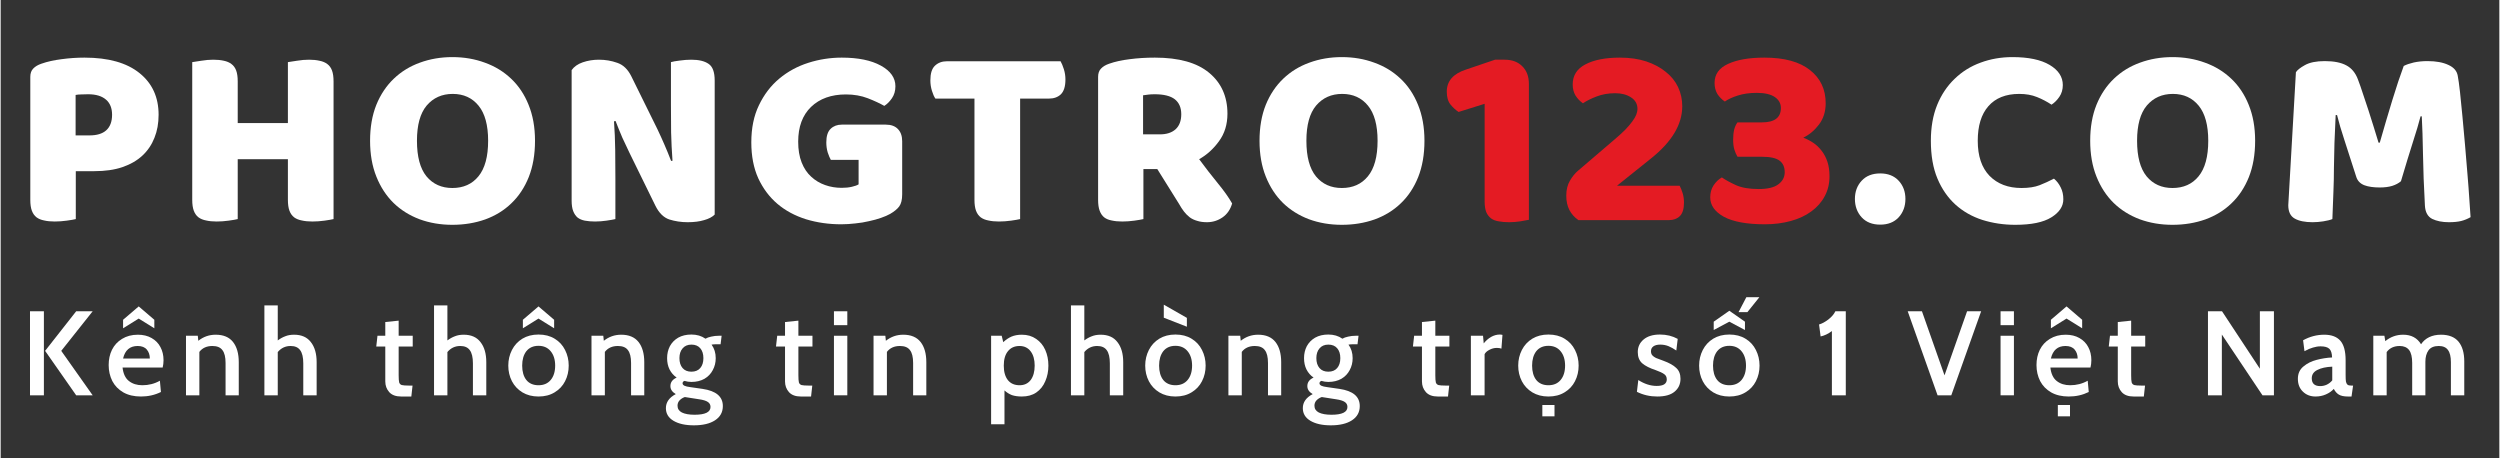 <svg xmlns="http://www.w3.org/2000/svg" xmlns:xlink="http://www.w3.org/1999/xlink" width="300" zoomAndPan="magnify" viewBox="0 0 224.88 41.25" height="55" preserveAspectRatio="xMidYMid meet" version="1.0"><rect x="0" y="0" width="224.88" height="41.25" fill="#333333" stroke="none"/><defs><g/><clipPath id="bde1f83749"><path d="M 205 5 L 222.812 5 L 222.812 20 L 205 20 Z M 205 5 " clip-rule="nonzero"/></clipPath></defs><g fill="#ffffff" fill-opacity="1"><g transform="translate(1.136, 19.811)"><g><path d="M 6.859 -7.625 C 7.516 -7.625 8.016 -7.773 8.359 -8.078 C 8.711 -8.391 8.891 -8.859 8.891 -9.484 C 8.891 -10.078 8.707 -10.531 8.344 -10.844 C 7.977 -11.164 7.441 -11.328 6.734 -11.328 C 6.484 -11.328 6.273 -11.32 6.109 -11.312 C 5.941 -11.312 5.773 -11.297 5.609 -11.266 L 5.609 -7.625 Z M 5.625 -0.094 C 5.457 -0.051 5.188 -0.004 4.812 0.047 C 4.445 0.098 4.086 0.125 3.734 0.125 C 3.367 0.125 3.051 0.094 2.781 0.031 C 2.508 -0.02 2.281 -0.113 2.094 -0.25 C 1.906 -0.395 1.766 -0.594 1.672 -0.844 C 1.578 -1.094 1.531 -1.422 1.531 -1.828 L 1.531 -12.891 C 1.531 -13.211 1.617 -13.461 1.797 -13.641 C 1.973 -13.828 2.219 -13.973 2.531 -14.078 C 3.062 -14.266 3.664 -14.398 4.344 -14.484 C 5.031 -14.578 5.719 -14.625 6.406 -14.625 C 8.562 -14.625 10.211 -14.16 11.359 -13.234 C 12.504 -12.316 13.078 -11.066 13.078 -9.484 C 13.078 -8.711 12.953 -8.02 12.703 -7.406 C 12.461 -6.789 12.102 -6.258 11.625 -5.812 C 11.145 -5.363 10.539 -5.016 9.812 -4.766 C 9.094 -4.523 8.254 -4.406 7.297 -4.406 L 5.625 -4.406 Z M 5.625 -0.094 "/></g></g></g><g fill="#ffffff" fill-opacity="1"><g transform="translate(15.71, 19.811)"><g><path d="M 14.25 -0.094 C 14.07 -0.051 13.801 -0.004 13.438 0.047 C 13.07 0.098 12.707 0.125 12.344 0.125 C 11.988 0.125 11.672 0.094 11.391 0.031 C 11.117 -0.02 10.891 -0.113 10.703 -0.25 C 10.516 -0.395 10.375 -0.594 10.281 -0.844 C 10.188 -1.094 10.141 -1.422 10.141 -1.828 L 10.141 -5.484 L 5.625 -5.484 L 5.625 -0.094 C 5.457 -0.051 5.188 -0.004 4.812 0.047 C 4.445 0.098 4.086 0.125 3.734 0.125 C 3.367 0.125 3.051 0.094 2.781 0.031 C 2.508 -0.02 2.281 -0.113 2.094 -0.25 C 1.906 -0.395 1.766 -0.594 1.672 -0.844 C 1.578 -1.094 1.531 -1.422 1.531 -1.828 L 1.531 -14.219 C 1.695 -14.25 1.969 -14.289 2.344 -14.344 C 2.719 -14.406 3.078 -14.438 3.422 -14.438 C 3.785 -14.438 4.102 -14.406 4.375 -14.344 C 4.645 -14.289 4.875 -14.191 5.062 -14.047 C 5.25 -13.91 5.391 -13.719 5.484 -13.469 C 5.578 -13.219 5.625 -12.891 5.625 -12.484 L 5.625 -8.734 L 10.141 -8.734 L 10.141 -14.219 C 10.305 -14.25 10.578 -14.289 10.953 -14.344 C 11.328 -14.406 11.691 -14.438 12.047 -14.438 C 12.398 -14.438 12.711 -14.406 12.984 -14.344 C 13.266 -14.289 13.5 -14.191 13.688 -14.047 C 13.875 -13.91 14.016 -13.719 14.109 -13.469 C 14.203 -13.219 14.25 -12.891 14.25 -12.484 Z M 14.25 -0.094 "/></g></g></g><g fill="#ffffff" fill-opacity="1"><g transform="translate(32.419, 19.811)"><g><path d="M 0.828 -7.141 C 0.828 -8.359 1.016 -9.438 1.391 -10.375 C 1.773 -11.312 2.301 -12.098 2.969 -12.734 C 3.633 -13.367 4.414 -13.848 5.312 -14.172 C 6.219 -14.504 7.191 -14.672 8.234 -14.672 C 9.285 -14.672 10.258 -14.504 11.156 -14.172 C 12.062 -13.848 12.848 -13.367 13.516 -12.734 C 14.191 -12.098 14.719 -11.312 15.094 -10.375 C 15.477 -9.438 15.672 -8.359 15.672 -7.141 C 15.672 -5.91 15.484 -4.82 15.109 -3.875 C 14.734 -2.938 14.211 -2.148 13.547 -1.516 C 12.891 -0.879 12.102 -0.395 11.188 -0.062 C 10.281 0.258 9.297 0.422 8.234 0.422 C 7.172 0.422 6.188 0.254 5.281 -0.078 C 4.375 -0.422 3.594 -0.91 2.938 -1.547 C 2.281 -2.191 1.766 -2.984 1.391 -3.922 C 1.016 -4.859 0.828 -5.93 0.828 -7.141 Z M 5.047 -7.141 C 5.047 -5.711 5.332 -4.645 5.906 -3.938 C 6.488 -3.238 7.266 -2.891 8.234 -2.891 C 9.223 -2.891 10.004 -3.238 10.578 -3.938 C 11.16 -4.645 11.453 -5.711 11.453 -7.141 C 11.453 -8.547 11.164 -9.598 10.594 -10.297 C 10.02 -11.004 9.242 -11.359 8.266 -11.359 C 7.297 -11.359 6.516 -11.008 5.922 -10.312 C 5.336 -9.613 5.047 -8.555 5.047 -7.141 Z M 5.047 -7.141 "/></g></g></g><g fill="#ffffff" fill-opacity="1"><g transform="translate(49.856, 19.811)"><g><path d="M 14.406 -0.5 C 14.188 -0.281 13.867 -0.113 13.453 0 C 13.047 0.125 12.551 0.188 11.969 0.188 C 11.383 0.188 10.832 0.102 10.312 -0.062 C 9.801 -0.238 9.383 -0.656 9.062 -1.312 L 6.734 -6.062 C 6.504 -6.539 6.289 -6.992 6.094 -7.422 C 5.906 -7.859 5.703 -8.359 5.484 -8.922 L 5.344 -8.891 C 5.406 -8.047 5.441 -7.188 5.453 -6.312 C 5.461 -5.438 5.469 -4.578 5.469 -3.734 L 5.469 -0.094 C 5.289 -0.051 5.023 -0.004 4.672 0.047 C 4.328 0.098 3.984 0.125 3.641 0.125 C 3.297 0.125 2.988 0.098 2.719 0.047 C 2.457 -0.004 2.238 -0.098 2.062 -0.234 C 1.895 -0.379 1.766 -0.57 1.672 -0.812 C 1.578 -1.051 1.531 -1.367 1.531 -1.766 L 1.531 -13.5 C 1.75 -13.812 2.082 -14.047 2.531 -14.203 C 2.988 -14.359 3.473 -14.438 3.984 -14.438 C 4.566 -14.438 5.117 -14.344 5.641 -14.156 C 6.172 -13.977 6.594 -13.57 6.906 -12.938 L 9.25 -8.188 C 9.477 -7.707 9.688 -7.25 9.875 -6.812 C 10.062 -6.383 10.266 -5.891 10.484 -5.328 L 10.609 -5.344 C 10.547 -6.195 10.504 -7.047 10.484 -7.891 C 10.473 -8.734 10.469 -9.578 10.469 -10.422 L 10.469 -14.219 C 10.633 -14.27 10.895 -14.316 11.25 -14.359 C 11.602 -14.41 11.953 -14.438 12.297 -14.438 C 12.984 -14.438 13.504 -14.312 13.859 -14.062 C 14.223 -13.82 14.406 -13.32 14.406 -12.562 Z M 14.406 -0.5 "/></g></g></g><g fill="#ffffff" fill-opacity="1"><g transform="translate(66.73, 19.811)"><g><path d="M 14.406 -2.328 C 14.406 -1.836 14.316 -1.473 14.141 -1.234 C 13.973 -1.004 13.703 -0.781 13.328 -0.562 C 13.109 -0.438 12.832 -0.316 12.5 -0.203 C 12.176 -0.086 11.816 0.008 11.422 0.094 C 11.035 0.188 10.625 0.254 10.188 0.297 C 9.758 0.348 9.336 0.375 8.922 0.375 C 7.797 0.375 6.738 0.223 5.75 -0.078 C 4.758 -0.391 3.898 -0.852 3.172 -1.469 C 2.453 -2.082 1.879 -2.848 1.453 -3.766 C 1.035 -4.691 0.828 -5.77 0.828 -7 C 0.828 -8.281 1.055 -9.395 1.516 -10.344 C 1.973 -11.301 2.582 -12.098 3.344 -12.734 C 4.102 -13.367 4.973 -13.844 5.953 -14.156 C 6.93 -14.469 7.938 -14.625 8.969 -14.625 C 10.445 -14.625 11.617 -14.383 12.484 -13.906 C 13.359 -13.426 13.797 -12.805 13.797 -12.047 C 13.797 -11.629 13.691 -11.27 13.484 -10.969 C 13.285 -10.676 13.055 -10.445 12.797 -10.281 C 12.398 -10.508 11.906 -10.738 11.312 -10.969 C 10.727 -11.195 10.07 -11.312 9.344 -11.312 C 8.031 -11.312 6.984 -10.938 6.203 -10.188 C 5.43 -9.438 5.047 -8.395 5.047 -7.062 C 5.047 -6.344 5.148 -5.719 5.359 -5.188 C 5.566 -4.664 5.852 -4.238 6.219 -3.906 C 6.582 -3.57 7 -3.32 7.469 -3.156 C 7.938 -2.988 8.438 -2.906 8.969 -2.906 C 9.312 -2.906 9.613 -2.938 9.875 -3 C 10.145 -3.062 10.348 -3.133 10.484 -3.219 L 10.484 -5.422 L 7.984 -5.422 C 7.891 -5.586 7.797 -5.812 7.703 -6.094 C 7.617 -6.383 7.578 -6.688 7.578 -7 C 7.578 -7.562 7.707 -7.969 7.969 -8.219 C 8.227 -8.469 8.562 -8.594 8.969 -8.594 L 12.938 -8.594 C 13.406 -8.594 13.766 -8.461 14.016 -8.203 C 14.273 -7.941 14.406 -7.578 14.406 -7.109 Z M 14.406 -2.328 "/></g></g></g><g fill="#ffffff" fill-opacity="1"><g transform="translate(83.251, 19.811)"><g><path d="M 0.875 -10.938 C 0.758 -11.102 0.656 -11.336 0.562 -11.641 C 0.469 -11.941 0.422 -12.254 0.422 -12.578 C 0.422 -13.191 0.555 -13.629 0.828 -13.891 C 1.109 -14.16 1.469 -14.297 1.906 -14.297 L 12.141 -14.297 C 12.242 -14.117 12.344 -13.879 12.438 -13.578 C 12.531 -13.285 12.578 -12.977 12.578 -12.656 C 12.578 -12.039 12.441 -11.598 12.172 -11.328 C 11.898 -11.066 11.539 -10.938 11.094 -10.938 L 8.5 -10.938 L 8.5 -0.094 C 8.32 -0.051 8.051 -0.004 7.688 0.047 C 7.32 0.098 6.957 0.125 6.594 0.125 C 6.238 0.125 5.922 0.094 5.641 0.031 C 5.367 -0.02 5.141 -0.113 4.953 -0.25 C 4.766 -0.395 4.625 -0.594 4.531 -0.844 C 4.438 -1.094 4.391 -1.422 4.391 -1.828 L 4.391 -10.938 Z M 0.875 -10.938 "/></g></g></g><g fill="#ffffff" fill-opacity="1"><g transform="translate(97.238, 19.811)"><g><path d="M 5.609 -4.594 L 5.609 -0.094 C 5.43 -0.051 5.16 -0.004 4.797 0.047 C 4.43 0.098 4.066 0.125 3.703 0.125 C 3.348 0.125 3.031 0.094 2.75 0.031 C 2.477 -0.02 2.254 -0.113 2.078 -0.25 C 1.898 -0.395 1.766 -0.594 1.672 -0.844 C 1.578 -1.094 1.531 -1.422 1.531 -1.828 L 1.531 -12.891 C 1.531 -13.211 1.617 -13.461 1.797 -13.641 C 1.973 -13.828 2.219 -13.973 2.531 -14.078 C 3.062 -14.266 3.676 -14.398 4.375 -14.484 C 5.082 -14.578 5.836 -14.625 6.641 -14.625 C 8.797 -14.625 10.422 -14.172 11.516 -13.266 C 12.617 -12.359 13.172 -11.129 13.172 -9.578 C 13.172 -8.609 12.914 -7.781 12.406 -7.094 C 11.906 -6.406 11.312 -5.867 10.625 -5.484 C 11.188 -4.723 11.742 -4.004 12.297 -3.328 C 12.848 -2.66 13.281 -2.051 13.594 -1.5 C 13.438 -0.957 13.148 -0.539 12.734 -0.25 C 12.316 0.039 11.848 0.188 11.328 0.188 C 10.984 0.188 10.688 0.145 10.438 0.062 C 10.188 -0.008 9.969 -0.113 9.781 -0.25 C 9.594 -0.395 9.422 -0.566 9.266 -0.766 C 9.109 -0.973 8.961 -1.195 8.828 -1.438 L 6.859 -4.594 Z M 7.094 -7.719 C 7.688 -7.719 8.156 -7.867 8.5 -8.172 C 8.844 -8.484 9.016 -8.938 9.016 -9.531 C 9.016 -10.125 8.82 -10.57 8.438 -10.875 C 8.051 -11.176 7.445 -11.328 6.625 -11.328 C 6.383 -11.328 6.191 -11.316 6.047 -11.297 C 5.91 -11.285 5.754 -11.266 5.578 -11.234 L 5.578 -7.719 Z M 7.094 -7.719 "/></g></g></g><g fill="#ffffff" fill-opacity="1"><g transform="translate(112.469, 19.811)"><g><path d="M 0.828 -7.141 C 0.828 -8.359 1.016 -9.438 1.391 -10.375 C 1.773 -11.312 2.301 -12.098 2.969 -12.734 C 3.633 -13.367 4.414 -13.848 5.312 -14.172 C 6.219 -14.504 7.191 -14.672 8.234 -14.672 C 9.285 -14.672 10.258 -14.504 11.156 -14.172 C 12.062 -13.848 12.848 -13.367 13.516 -12.734 C 14.191 -12.098 14.719 -11.312 15.094 -10.375 C 15.477 -9.438 15.672 -8.359 15.672 -7.141 C 15.672 -5.91 15.484 -4.82 15.109 -3.875 C 14.734 -2.938 14.211 -2.148 13.547 -1.516 C 12.891 -0.879 12.102 -0.395 11.188 -0.062 C 10.281 0.258 9.297 0.422 8.234 0.422 C 7.172 0.422 6.188 0.254 5.281 -0.078 C 4.375 -0.422 3.594 -0.91 2.938 -1.547 C 2.281 -2.191 1.766 -2.984 1.391 -3.922 C 1.016 -4.859 0.828 -5.93 0.828 -7.141 Z M 5.047 -7.141 C 5.047 -5.711 5.332 -4.645 5.906 -3.938 C 6.488 -3.238 7.266 -2.891 8.234 -2.891 C 9.223 -2.891 10.004 -3.238 10.578 -3.938 C 11.16 -4.645 11.453 -5.711 11.453 -7.141 C 11.453 -8.547 11.164 -9.598 10.594 -10.297 C 10.02 -11.004 9.242 -11.359 8.266 -11.359 C 7.297 -11.359 6.516 -11.008 5.922 -10.312 C 5.336 -9.613 5.047 -8.555 5.047 -7.141 Z M 5.047 -7.141 "/></g></g></g><g fill="#e41b23" fill-opacity="1"><g transform="translate(129.916, 19.811)"><g><path d="M 3.641 -10.469 L 1.297 -9.734 C 1.055 -9.891 0.816 -10.109 0.578 -10.391 C 0.348 -10.672 0.234 -11.062 0.234 -11.562 C 0.234 -12.508 0.805 -13.172 1.953 -13.547 L 4.578 -14.438 L 5.438 -14.438 C 6.113 -14.438 6.645 -14.238 7.031 -13.844 C 7.426 -13.457 7.625 -12.926 7.625 -12.25 L 7.625 -0.031 C 7.457 0.008 7.203 0.055 6.859 0.109 C 6.523 0.16 6.188 0.188 5.844 0.188 C 5.5 0.188 5.188 0.16 4.906 0.109 C 4.633 0.066 4.406 -0.02 4.219 -0.156 C 4.031 -0.301 3.883 -0.492 3.781 -0.734 C 3.688 -0.984 3.641 -1.301 3.641 -1.688 Z M 3.641 -10.469 "/></g></g></g><g fill="#e41b23" fill-opacity="1"><g transform="translate(140.077, 19.811)"><g><path d="M 5.656 -14.625 C 6.551 -14.625 7.344 -14.508 8.031 -14.281 C 8.719 -14.051 9.301 -13.738 9.781 -13.344 C 10.27 -12.957 10.641 -12.5 10.891 -11.969 C 11.141 -11.438 11.266 -10.863 11.266 -10.25 C 11.266 -8.613 10.332 -7.051 8.469 -5.562 L 5.391 -3.094 L 11.031 -3.094 C 11.125 -2.926 11.211 -2.707 11.297 -2.438 C 11.379 -2.176 11.422 -1.891 11.422 -1.578 C 11.422 -1.016 11.297 -0.609 11.047 -0.359 C 10.797 -0.117 10.469 0 10.062 0 L 1.922 0 C 1.578 -0.238 1.305 -0.539 1.109 -0.906 C 0.922 -1.27 0.828 -1.703 0.828 -2.203 C 0.828 -2.734 0.938 -3.18 1.156 -3.547 C 1.375 -3.922 1.613 -4.219 1.875 -4.438 L 5.109 -7.203 C 5.516 -7.547 5.852 -7.852 6.125 -8.125 C 6.395 -8.406 6.609 -8.656 6.766 -8.875 C 6.93 -9.094 7.051 -9.297 7.125 -9.484 C 7.195 -9.672 7.234 -9.848 7.234 -10.016 C 7.234 -10.453 7.039 -10.797 6.656 -11.047 C 6.27 -11.297 5.797 -11.422 5.234 -11.422 C 4.609 -11.422 4.047 -11.32 3.547 -11.125 C 3.055 -10.938 2.648 -10.734 2.328 -10.516 C 2.055 -10.703 1.832 -10.938 1.656 -11.219 C 1.488 -11.5 1.406 -11.828 1.406 -12.203 C 1.406 -13.016 1.785 -13.617 2.547 -14.016 C 3.316 -14.422 4.352 -14.625 5.656 -14.625 Z M 5.656 -14.625 "/></g></g></g><g fill="#e41b23" fill-opacity="1"><g transform="translate(153.267, 19.811)"><g><path d="M 5.469 -14.625 C 7.27 -14.625 8.641 -14.25 9.578 -13.5 C 10.516 -12.758 10.984 -11.766 10.984 -10.516 C 10.984 -9.766 10.781 -9.125 10.375 -8.594 C 9.977 -8.07 9.508 -7.68 8.969 -7.422 C 9.289 -7.297 9.594 -7.141 9.875 -6.953 C 10.156 -6.766 10.406 -6.523 10.625 -6.234 C 10.844 -5.953 11.016 -5.625 11.141 -5.25 C 11.266 -4.875 11.328 -4.438 11.328 -3.938 C 11.328 -3.27 11.18 -2.672 10.891 -2.141 C 10.609 -1.609 10.207 -1.156 9.688 -0.781 C 9.176 -0.406 8.562 -0.117 7.844 0.078 C 7.133 0.273 6.359 0.375 5.516 0.375 C 3.891 0.375 2.66 0.148 1.828 -0.297 C 1.004 -0.754 0.594 -1.336 0.594 -2.047 C 0.594 -2.461 0.691 -2.82 0.891 -3.125 C 1.098 -3.438 1.348 -3.676 1.641 -3.844 C 1.953 -3.625 2.367 -3.395 2.891 -3.156 C 3.422 -2.914 4.109 -2.797 4.953 -2.797 C 5.754 -2.797 6.344 -2.938 6.719 -3.219 C 7.102 -3.5 7.297 -3.863 7.297 -4.312 C 7.297 -4.77 7.145 -5.113 6.844 -5.344 C 6.539 -5.582 6.008 -5.703 5.25 -5.703 L 3.047 -5.703 C 2.941 -5.879 2.848 -6.094 2.766 -6.344 C 2.691 -6.594 2.656 -6.891 2.656 -7.234 C 2.656 -7.586 2.688 -7.895 2.75 -8.156 C 2.82 -8.414 2.922 -8.629 3.047 -8.797 L 5.25 -8.797 C 6.383 -8.797 6.953 -9.227 6.953 -10.094 C 6.953 -10.5 6.77 -10.828 6.406 -11.078 C 6.039 -11.328 5.5 -11.453 4.781 -11.453 C 4.145 -11.453 3.582 -11.375 3.094 -11.219 C 2.613 -11.07 2.219 -10.891 1.906 -10.672 C 1.633 -10.859 1.41 -11.086 1.234 -11.359 C 1.066 -11.641 0.984 -11.969 0.984 -12.344 C 0.984 -13.125 1.391 -13.695 2.203 -14.062 C 3.016 -14.438 4.102 -14.625 5.469 -14.625 Z M 5.469 -14.625 "/></g></g></g><g fill="#ffffff" fill-opacity="1"><g transform="translate(166.366, 19.811)"><g><path d="M 0.516 -1.906 C 0.516 -2.562 0.719 -3.109 1.125 -3.547 C 1.531 -3.984 2.086 -4.203 2.797 -4.203 C 3.492 -4.203 4.047 -3.984 4.453 -3.547 C 4.859 -3.109 5.062 -2.562 5.062 -1.906 C 5.062 -1.25 4.859 -0.695 4.453 -0.25 C 4.047 0.188 3.492 0.406 2.797 0.406 C 2.086 0.406 1.531 0.188 1.125 -0.25 C 0.719 -0.695 0.516 -1.25 0.516 -1.906 Z M 0.516 -1.906 "/></g></g></g><g fill="#ffffff" fill-opacity="1"><g transform="translate(172.89, 19.811)"><g><path d="M 8.781 -11.359 C 7.57 -11.359 6.645 -10.988 6 -10.25 C 5.363 -9.52 5.047 -8.484 5.047 -7.141 C 5.047 -5.773 5.398 -4.723 6.109 -3.984 C 6.828 -3.254 7.785 -2.891 8.984 -2.891 C 9.629 -2.891 10.172 -2.973 10.609 -3.141 C 11.055 -3.316 11.488 -3.516 11.906 -3.734 C 12.164 -3.516 12.367 -3.25 12.516 -2.938 C 12.672 -2.633 12.75 -2.281 12.75 -1.875 C 12.75 -1.238 12.391 -0.695 11.672 -0.25 C 10.961 0.195 9.879 0.422 8.422 0.422 C 7.379 0.422 6.395 0.273 5.469 -0.016 C 4.539 -0.316 3.734 -0.773 3.047 -1.391 C 2.359 -2.016 1.816 -2.797 1.422 -3.734 C 1.023 -4.68 0.828 -5.816 0.828 -7.141 C 0.828 -8.359 1.016 -9.43 1.391 -10.359 C 1.773 -11.297 2.301 -12.082 2.969 -12.719 C 3.633 -13.363 4.41 -13.848 5.297 -14.172 C 6.191 -14.504 7.148 -14.672 8.172 -14.672 C 9.609 -14.672 10.723 -14.438 11.516 -13.969 C 12.305 -13.5 12.703 -12.895 12.703 -12.156 C 12.703 -11.75 12.598 -11.395 12.391 -11.094 C 12.191 -10.801 11.957 -10.566 11.688 -10.391 C 11.281 -10.66 10.844 -10.891 10.375 -11.078 C 9.914 -11.266 9.383 -11.359 8.781 -11.359 Z M 8.781 -11.359 "/></g></g></g><g fill="#ffffff" fill-opacity="1"><g transform="translate(187.23, 19.811)"><g><path d="M 0.828 -7.141 C 0.828 -8.359 1.016 -9.438 1.391 -10.375 C 1.773 -11.312 2.301 -12.098 2.969 -12.734 C 3.633 -13.367 4.414 -13.848 5.312 -14.172 C 6.219 -14.504 7.191 -14.672 8.234 -14.672 C 9.285 -14.672 10.258 -14.504 11.156 -14.172 C 12.062 -13.848 12.848 -13.367 13.516 -12.734 C 14.191 -12.098 14.719 -11.312 15.094 -10.375 C 15.477 -9.438 15.672 -8.359 15.672 -7.141 C 15.672 -5.91 15.484 -4.82 15.109 -3.875 C 14.734 -2.938 14.211 -2.148 13.547 -1.516 C 12.891 -0.879 12.102 -0.395 11.188 -0.062 C 10.281 0.258 9.297 0.422 8.234 0.422 C 7.172 0.422 6.188 0.254 5.281 -0.078 C 4.375 -0.422 3.594 -0.91 2.938 -1.547 C 2.281 -2.191 1.766 -2.984 1.391 -3.922 C 1.016 -4.859 0.828 -5.93 0.828 -7.141 Z M 5.047 -7.141 C 5.047 -5.711 5.332 -4.645 5.906 -3.938 C 6.488 -3.238 7.266 -2.891 8.234 -2.891 C 9.223 -2.891 10.004 -3.238 10.578 -3.938 C 11.16 -4.645 11.453 -5.711 11.453 -7.141 C 11.453 -8.547 11.164 -9.598 10.594 -10.297 C 10.02 -11.004 9.242 -11.359 8.266 -11.359 C 7.297 -11.359 6.516 -11.008 5.922 -10.312 C 5.336 -9.613 5.047 -8.555 5.047 -7.141 Z M 5.047 -7.141 "/></g></g></g><g clip-path="url(#bde1f83749)"><g fill="#ffffff" fill-opacity="1"><g transform="translate(204.666, 19.811)"><g><path d="M 11.359 -3.5 C 11.148 -3.32 10.883 -3.18 10.562 -3.078 C 10.25 -2.984 9.879 -2.938 9.453 -2.938 C 8.891 -2.938 8.426 -3.004 8.062 -3.141 C 7.695 -3.285 7.457 -3.531 7.344 -3.875 C 6.906 -5.25 6.547 -6.363 6.266 -7.219 C 5.984 -8.07 5.766 -8.816 5.609 -9.453 L 5.484 -9.453 C 5.441 -8.535 5.406 -7.695 5.375 -6.938 C 5.352 -6.176 5.336 -5.438 5.328 -4.719 C 5.328 -4 5.312 -3.27 5.281 -2.531 C 5.258 -1.801 5.227 -0.988 5.188 -0.094 C 4.977 -0.008 4.707 0.055 4.375 0.109 C 4.051 0.16 3.727 0.188 3.406 0.188 C 2.719 0.188 2.18 0.078 1.797 -0.141 C 1.41 -0.359 1.219 -0.758 1.219 -1.344 L 1.906 -13.312 C 2.031 -13.508 2.301 -13.723 2.719 -13.953 C 3.145 -14.191 3.738 -14.312 4.5 -14.312 C 5.332 -14.312 5.984 -14.18 6.453 -13.922 C 6.922 -13.672 7.266 -13.254 7.484 -12.672 C 7.629 -12.297 7.781 -11.863 7.938 -11.375 C 8.102 -10.895 8.27 -10.395 8.438 -9.875 C 8.602 -9.363 8.766 -8.852 8.922 -8.344 C 9.078 -7.832 9.219 -7.375 9.344 -6.969 L 9.453 -6.969 C 9.828 -8.281 10.203 -9.551 10.578 -10.781 C 10.953 -12.008 11.297 -13.039 11.609 -13.875 C 11.848 -14 12.148 -14.102 12.516 -14.188 C 12.891 -14.27 13.301 -14.312 13.75 -14.312 C 14.52 -14.312 15.145 -14.195 15.625 -13.969 C 16.113 -13.75 16.395 -13.426 16.469 -13 C 16.531 -12.688 16.598 -12.203 16.672 -11.547 C 16.742 -10.898 16.816 -10.172 16.891 -9.359 C 16.973 -8.547 17.051 -7.688 17.125 -6.781 C 17.207 -5.875 17.281 -5 17.344 -4.156 C 17.414 -3.32 17.473 -2.555 17.516 -1.859 C 17.566 -1.172 17.602 -0.641 17.625 -0.266 C 17.352 -0.109 17.07 0.004 16.781 0.078 C 16.5 0.148 16.129 0.188 15.672 0.188 C 15.078 0.188 14.578 0.086 14.172 -0.109 C 13.766 -0.316 13.547 -0.719 13.516 -1.312 C 13.422 -3.02 13.363 -4.551 13.344 -5.906 C 13.32 -7.27 13.285 -8.414 13.234 -9.344 L 13.125 -9.344 C 12.969 -8.727 12.738 -7.957 12.438 -7.031 C 12.145 -6.113 11.785 -4.938 11.359 -3.5 Z M 11.359 -3.5 "/></g></g></g></g><g fill="#ffffff" fill-opacity="1"><g transform="translate(1.796, 35.577)"><g><path d="M 0.844 -7.562 L 2.094 -7.562 L 2.094 0 L 0.844 0 Z M 2.203 -4 L 5 -7.562 L 6.484 -7.562 L 3.656 -4 L 6.484 0 L 5 0 Z M 2.203 -4 "/></g></g></g><g fill="#ffffff" fill-opacity="1"><g transform="translate(9.408, 35.577)"><g><path d="M 3.219 0.109 C 2.594 0.109 2.062 -0.016 1.625 -0.266 C 1.195 -0.516 0.867 -0.852 0.641 -1.281 C 0.422 -1.719 0.312 -2.195 0.312 -2.719 C 0.312 -3.227 0.41 -3.688 0.609 -4.094 C 0.816 -4.508 1.117 -4.836 1.516 -5.078 C 1.922 -5.328 2.395 -5.453 2.938 -5.453 C 3.414 -5.453 3.828 -5.352 4.172 -5.156 C 4.523 -4.957 4.789 -4.688 4.969 -4.344 C 5.156 -4 5.25 -3.602 5.25 -3.156 C 5.25 -2.926 5.223 -2.707 5.172 -2.5 L 1.562 -2.5 C 1.625 -1.938 1.816 -1.531 2.141 -1.281 C 2.461 -1.031 2.863 -0.906 3.344 -0.906 C 3.914 -0.906 4.441 -1.039 4.922 -1.312 L 5.016 -0.297 C 4.461 -0.023 3.863 0.109 3.219 0.109 Z M 4.016 -3.312 C 4.016 -3.633 3.926 -3.898 3.75 -4.109 C 3.57 -4.328 3.297 -4.438 2.922 -4.438 C 2.223 -4.438 1.785 -4.062 1.609 -3.312 Z M 1.609 -6.797 L 3.016 -8 L 4.422 -6.797 L 4.422 -6.031 L 3.016 -6.906 L 1.609 -6.031 Z M 1.609 -6.797 "/></g></g></g><g fill="#ffffff" fill-opacity="1"><g transform="translate(16.038, 35.577)"><g><path d="M 3.312 -5.453 C 4.008 -5.453 4.531 -5.234 4.875 -4.797 C 5.219 -4.359 5.391 -3.754 5.391 -2.984 L 5.391 0 L 4.203 0 L 4.203 -2.906 C 4.203 -3.438 4.109 -3.82 3.922 -4.062 C 3.742 -4.312 3.441 -4.438 3.016 -4.438 C 2.504 -4.438 2.113 -4.258 1.844 -3.906 L 1.844 0 L 0.641 0 L 0.641 -5.359 L 1.703 -5.359 L 1.75 -4.906 C 2.207 -5.27 2.727 -5.453 3.312 -5.453 Z M 3.312 -5.453 "/></g></g></g><g fill="#ffffff" fill-opacity="1"><g transform="translate(23.11, 35.577)"><g><path d="M 3.297 -5.453 C 3.973 -5.453 4.477 -5.227 4.812 -4.781 C 5.156 -4.344 5.328 -3.742 5.328 -2.984 L 5.328 0 L 4.125 0 L 4.125 -2.875 C 4.125 -3.414 4.031 -3.812 3.844 -4.062 C 3.664 -4.312 3.379 -4.438 2.984 -4.438 C 2.516 -4.438 2.129 -4.254 1.828 -3.891 L 1.828 0 L 0.625 0 L 0.625 -8.094 L 1.828 -8.094 L 1.828 -4.938 C 2.047 -5.102 2.27 -5.227 2.5 -5.312 C 2.727 -5.406 2.992 -5.453 3.297 -5.453 Z M 3.297 -5.453 "/></g></g></g><g fill="#ffffff" fill-opacity="1"><g transform="translate(30.106, 35.577)"><g/></g></g><g fill="#ffffff" fill-opacity="1"><g transform="translate(33.616, 35.577)"><g><path d="M 2.422 0.109 C 1.953 0.109 1.598 -0.02 1.359 -0.281 C 1.117 -0.551 1 -0.875 1 -1.25 L 1 -4.391 L 0.188 -4.391 L 0.297 -5.359 L 1 -5.359 L 1 -6.594 L 2.203 -6.719 L 2.203 -5.359 L 3.469 -5.359 L 3.469 -4.391 L 2.203 -4.391 L 2.203 -1.812 C 2.203 -1.5 2.219 -1.281 2.25 -1.156 C 2.289 -1.039 2.367 -0.961 2.484 -0.922 C 2.609 -0.891 2.82 -0.875 3.125 -0.875 L 3.453 -0.875 L 3.344 0.109 Z M 2.422 0.109 "/></g></g></g><g fill="#ffffff" fill-opacity="1"><g transform="translate(38.378, 35.577)"><g><path d="M 3.297 -5.453 C 3.973 -5.453 4.477 -5.227 4.812 -4.781 C 5.156 -4.344 5.328 -3.742 5.328 -2.984 L 5.328 0 L 4.125 0 L 4.125 -2.875 C 4.125 -3.414 4.031 -3.812 3.844 -4.062 C 3.664 -4.312 3.379 -4.438 2.984 -4.438 C 2.516 -4.438 2.129 -4.254 1.828 -3.891 L 1.828 0 L 0.625 0 L 0.625 -8.094 L 1.828 -8.094 L 1.828 -4.938 C 2.047 -5.102 2.27 -5.227 2.5 -5.312 C 2.727 -5.406 2.992 -5.453 3.297 -5.453 Z M 3.297 -5.453 "/></g></g></g><g fill="#ffffff" fill-opacity="1"><g transform="translate(45.374, 35.577)"><g><path d="M 3.031 0.109 C 2.477 0.109 1.992 -0.016 1.578 -0.266 C 1.172 -0.516 0.859 -0.848 0.641 -1.266 C 0.422 -1.691 0.312 -2.16 0.312 -2.672 C 0.312 -3.18 0.422 -3.648 0.641 -4.078 C 0.859 -4.504 1.172 -4.844 1.578 -5.094 C 1.992 -5.344 2.477 -5.469 3.031 -5.469 C 3.594 -5.469 4.078 -5.344 4.484 -5.094 C 4.898 -4.844 5.211 -4.504 5.422 -4.078 C 5.641 -3.648 5.75 -3.18 5.75 -2.672 C 5.75 -2.16 5.641 -1.691 5.422 -1.266 C 5.211 -0.848 4.898 -0.516 4.484 -0.266 C 4.078 -0.016 3.594 0.109 3.031 0.109 Z M 3.031 -0.906 C 3.5 -0.906 3.863 -1.062 4.125 -1.375 C 4.395 -1.695 4.531 -2.129 4.531 -2.672 C 4.531 -3.211 4.395 -3.645 4.125 -3.969 C 3.863 -4.289 3.5 -4.453 3.031 -4.453 C 2.562 -4.453 2.195 -4.289 1.938 -3.969 C 1.688 -3.645 1.562 -3.211 1.562 -2.672 C 1.562 -2.129 1.688 -1.695 1.938 -1.375 C 2.195 -1.062 2.562 -0.906 3.031 -0.906 Z M 1.625 -6.797 L 3.031 -8 L 4.438 -6.797 L 4.438 -6.031 L 3.031 -6.906 L 1.625 -6.031 Z M 1.625 -6.797 "/></g></g></g><g fill="#ffffff" fill-opacity="1"><g transform="translate(52.533, 35.577)"><g><path d="M 3.312 -5.453 C 4.008 -5.453 4.531 -5.234 4.875 -4.797 C 5.219 -4.359 5.391 -3.754 5.391 -2.984 L 5.391 0 L 4.203 0 L 4.203 -2.906 C 4.203 -3.438 4.109 -3.82 3.922 -4.062 C 3.742 -4.312 3.441 -4.438 3.016 -4.438 C 2.504 -4.438 2.113 -4.258 1.844 -3.906 L 1.844 0 L 0.641 0 L 0.641 -5.359 L 1.703 -5.359 L 1.75 -4.906 C 2.207 -5.27 2.727 -5.453 3.312 -5.453 Z M 3.312 -5.453 "/></g></g></g><g fill="#ffffff" fill-opacity="1"><g transform="translate(59.605, 35.577)"><g><path d="M 2.781 2.703 C 2.02 2.703 1.41 2.566 0.953 2.297 C 0.492 2.023 0.266 1.645 0.266 1.156 C 0.266 0.625 0.562 0.203 1.156 -0.109 C 0.832 -0.297 0.672 -0.535 0.672 -0.828 C 0.672 -1.172 0.859 -1.426 1.234 -1.594 C 0.961 -1.781 0.75 -2.023 0.594 -2.328 C 0.445 -2.629 0.375 -2.969 0.375 -3.344 C 0.375 -3.738 0.457 -4.098 0.625 -4.422 C 0.801 -4.742 1.051 -5 1.375 -5.188 C 1.707 -5.375 2.102 -5.469 2.562 -5.469 C 3.051 -5.469 3.473 -5.344 3.828 -5.094 C 3.961 -5.176 4.133 -5.238 4.344 -5.281 C 4.562 -5.332 4.789 -5.359 5.031 -5.359 L 5.281 -5.359 L 5.188 -4.594 L 4.781 -4.594 C 4.645 -4.594 4.508 -4.582 4.375 -4.562 C 4.625 -4.219 4.75 -3.812 4.75 -3.344 C 4.75 -2.945 4.66 -2.586 4.484 -2.266 C 4.316 -1.941 4.066 -1.68 3.734 -1.484 C 3.398 -1.297 3.008 -1.203 2.562 -1.203 C 2.352 -1.203 2.145 -1.234 1.938 -1.297 C 1.82 -1.254 1.766 -1.18 1.766 -1.078 C 1.766 -0.992 1.82 -0.922 1.938 -0.859 C 2.051 -0.805 2.227 -0.766 2.469 -0.734 L 3.562 -0.578 C 4.781 -0.398 5.391 0.113 5.391 0.969 C 5.391 1.52 5.156 1.945 4.688 2.25 C 4.227 2.551 3.594 2.703 2.781 2.703 Z M 2.562 -2.125 C 2.906 -2.125 3.172 -2.234 3.359 -2.453 C 3.547 -2.672 3.641 -2.969 3.641 -3.344 C 3.641 -3.719 3.547 -4.016 3.359 -4.234 C 3.172 -4.453 2.906 -4.562 2.562 -4.562 C 2.219 -4.562 1.953 -4.445 1.766 -4.219 C 1.578 -4 1.484 -3.707 1.484 -3.344 C 1.484 -2.969 1.578 -2.672 1.766 -2.453 C 1.953 -2.234 2.219 -2.125 2.562 -2.125 Z M 2.844 1.75 C 3.801 1.75 4.281 1.516 4.281 1.047 C 4.281 0.848 4.195 0.695 4.031 0.594 C 3.875 0.488 3.617 0.41 3.266 0.359 L 1.969 0.156 C 1.77 0.227 1.609 0.332 1.484 0.469 C 1.367 0.602 1.312 0.758 1.312 0.938 C 1.312 1.207 1.441 1.41 1.703 1.547 C 1.973 1.68 2.352 1.75 2.844 1.75 Z M 2.844 1.75 "/></g></g></g><g fill="#ffffff" fill-opacity="1"><g transform="translate(66.083, 35.577)"><g/></g></g><g fill="#ffffff" fill-opacity="1"><g transform="translate(69.592, 35.577)"><g><path d="M 2.422 0.109 C 1.953 0.109 1.598 -0.02 1.359 -0.281 C 1.117 -0.551 1 -0.875 1 -1.25 L 1 -4.391 L 0.188 -4.391 L 0.297 -5.359 L 1 -5.359 L 1 -6.594 L 2.203 -6.719 L 2.203 -5.359 L 3.469 -5.359 L 3.469 -4.391 L 2.203 -4.391 L 2.203 -1.812 C 2.203 -1.5 2.219 -1.281 2.25 -1.156 C 2.289 -1.039 2.367 -0.961 2.484 -0.922 C 2.609 -0.891 2.82 -0.875 3.125 -0.875 L 3.453 -0.875 L 3.344 0.109 Z M 2.422 0.109 "/></g></g></g><g fill="#ffffff" fill-opacity="1"><g transform="translate(74.354, 35.577)"><g><path d="M 0.641 -7.562 L 1.844 -7.562 L 1.844 -6.312 L 0.641 -6.312 Z M 0.641 -5.359 L 1.844 -5.359 L 1.844 0 L 0.641 0 Z M 0.641 -5.359 "/></g></g></g><g fill="#ffffff" fill-opacity="1"><g transform="translate(77.918, 35.577)"><g><path d="M 3.312 -5.453 C 4.008 -5.453 4.531 -5.234 4.875 -4.797 C 5.219 -4.359 5.391 -3.754 5.391 -2.984 L 5.391 0 L 4.203 0 L 4.203 -2.906 C 4.203 -3.438 4.109 -3.82 3.922 -4.062 C 3.742 -4.312 3.441 -4.438 3.016 -4.438 C 2.504 -4.438 2.113 -4.258 1.844 -3.906 L 1.844 0 L 0.641 0 L 0.641 -5.359 L 1.703 -5.359 L 1.75 -4.906 C 2.207 -5.27 2.727 -5.453 3.312 -5.453 Z M 3.312 -5.453 "/></g></g></g><g fill="#ffffff" fill-opacity="1"><g transform="translate(84.99, 35.577)"><g/></g></g><g fill="#ffffff" fill-opacity="1"><g transform="translate(88.499, 35.577)"><g><path d="M 3.406 -5.453 C 3.906 -5.453 4.332 -5.328 4.688 -5.078 C 5.051 -4.836 5.328 -4.504 5.516 -4.078 C 5.703 -3.66 5.797 -3.191 5.797 -2.672 C 5.797 -2.16 5.703 -1.691 5.516 -1.266 C 5.336 -0.836 5.066 -0.5 4.703 -0.25 C 4.348 -0.008 3.914 0.109 3.406 0.109 C 3.062 0.109 2.766 0.066 2.516 -0.016 C 2.273 -0.109 2.051 -0.25 1.844 -0.438 L 1.844 2.609 L 0.641 2.609 L 0.641 -5.359 L 1.594 -5.359 L 1.734 -4.781 C 1.961 -5 2.207 -5.164 2.469 -5.281 C 2.738 -5.395 3.051 -5.453 3.406 -5.453 Z M 3.203 -0.906 C 3.629 -0.906 3.961 -1.062 4.203 -1.375 C 4.441 -1.695 4.562 -2.129 4.562 -2.672 C 4.562 -3.211 4.441 -3.641 4.203 -3.953 C 3.961 -4.273 3.629 -4.438 3.203 -4.438 C 2.754 -4.438 2.406 -4.281 2.156 -3.969 C 1.906 -3.664 1.781 -3.234 1.781 -2.672 C 1.781 -2.109 1.906 -1.672 2.156 -1.359 C 2.406 -1.055 2.754 -0.906 3.203 -0.906 Z M 3.203 -0.906 "/></g></g></g><g fill="#ffffff" fill-opacity="1"><g transform="translate(95.701, 35.577)"><g><path d="M 3.297 -5.453 C 3.973 -5.453 4.477 -5.227 4.812 -4.781 C 5.156 -4.344 5.328 -3.742 5.328 -2.984 L 5.328 0 L 4.125 0 L 4.125 -2.875 C 4.125 -3.414 4.031 -3.812 3.844 -4.062 C 3.664 -4.312 3.379 -4.438 2.984 -4.438 C 2.516 -4.438 2.129 -4.254 1.828 -3.891 L 1.828 0 L 0.625 0 L 0.625 -8.094 L 1.828 -8.094 L 1.828 -4.938 C 2.047 -5.102 2.27 -5.227 2.5 -5.312 C 2.727 -5.406 2.992 -5.453 3.297 -5.453 Z M 3.297 -5.453 "/></g></g></g><g fill="#ffffff" fill-opacity="1"><g transform="translate(102.697, 35.577)"><g><path d="M 3.031 0.109 C 2.477 0.109 1.992 -0.016 1.578 -0.266 C 1.172 -0.516 0.859 -0.848 0.641 -1.266 C 0.422 -1.691 0.312 -2.16 0.312 -2.672 C 0.312 -3.18 0.422 -3.648 0.641 -4.078 C 0.859 -4.504 1.172 -4.844 1.578 -5.094 C 1.992 -5.344 2.477 -5.469 3.031 -5.469 C 3.594 -5.469 4.078 -5.344 4.484 -5.094 C 4.898 -4.844 5.211 -4.504 5.422 -4.078 C 5.641 -3.648 5.75 -3.18 5.75 -2.672 C 5.75 -2.16 5.641 -1.691 5.422 -1.266 C 5.211 -0.848 4.898 -0.516 4.484 -0.266 C 4.078 -0.016 3.594 0.109 3.031 0.109 Z M 3.031 -0.906 C 3.5 -0.906 3.863 -1.062 4.125 -1.375 C 4.395 -1.695 4.531 -2.129 4.531 -2.672 C 4.531 -3.211 4.395 -3.645 4.125 -3.969 C 3.863 -4.289 3.5 -4.453 3.031 -4.453 C 2.562 -4.453 2.195 -4.289 1.938 -3.969 C 1.688 -3.645 1.562 -3.211 1.562 -2.672 C 1.562 -2.129 1.688 -1.695 1.938 -1.375 C 2.195 -1.062 2.562 -0.906 3.031 -0.906 Z M 1.984 -6.984 L 1.984 -8.156 L 4.062 -6.969 L 4.062 -6.172 Z M 1.984 -6.984 "/></g></g></g><g fill="#ffffff" fill-opacity="1"><g transform="translate(109.856, 35.577)"><g><path d="M 3.312 -5.453 C 4.008 -5.453 4.531 -5.234 4.875 -4.797 C 5.219 -4.359 5.391 -3.754 5.391 -2.984 L 5.391 0 L 4.203 0 L 4.203 -2.906 C 4.203 -3.438 4.109 -3.82 3.922 -4.062 C 3.742 -4.312 3.441 -4.438 3.016 -4.438 C 2.504 -4.438 2.113 -4.258 1.844 -3.906 L 1.844 0 L 0.641 0 L 0.641 -5.359 L 1.703 -5.359 L 1.75 -4.906 C 2.207 -5.27 2.727 -5.453 3.312 -5.453 Z M 3.312 -5.453 "/></g></g></g><g fill="#ffffff" fill-opacity="1"><g transform="translate(116.928, 35.577)"><g><path d="M 2.781 2.703 C 2.02 2.703 1.41 2.566 0.953 2.297 C 0.492 2.023 0.266 1.645 0.266 1.156 C 0.266 0.625 0.562 0.203 1.156 -0.109 C 0.832 -0.297 0.672 -0.535 0.672 -0.828 C 0.672 -1.172 0.859 -1.426 1.234 -1.594 C 0.961 -1.781 0.75 -2.023 0.594 -2.328 C 0.445 -2.629 0.375 -2.969 0.375 -3.344 C 0.375 -3.738 0.457 -4.098 0.625 -4.422 C 0.801 -4.742 1.051 -5 1.375 -5.188 C 1.707 -5.375 2.102 -5.469 2.562 -5.469 C 3.051 -5.469 3.473 -5.344 3.828 -5.094 C 3.961 -5.176 4.133 -5.238 4.344 -5.281 C 4.562 -5.332 4.789 -5.359 5.031 -5.359 L 5.281 -5.359 L 5.188 -4.594 L 4.781 -4.594 C 4.645 -4.594 4.508 -4.582 4.375 -4.562 C 4.625 -4.219 4.75 -3.812 4.75 -3.344 C 4.75 -2.945 4.66 -2.586 4.484 -2.266 C 4.316 -1.941 4.066 -1.68 3.734 -1.484 C 3.398 -1.297 3.008 -1.203 2.562 -1.203 C 2.352 -1.203 2.145 -1.234 1.938 -1.297 C 1.82 -1.254 1.766 -1.18 1.766 -1.078 C 1.766 -0.992 1.82 -0.922 1.938 -0.859 C 2.051 -0.805 2.227 -0.766 2.469 -0.734 L 3.562 -0.578 C 4.781 -0.398 5.391 0.113 5.391 0.969 C 5.391 1.52 5.156 1.945 4.688 2.25 C 4.227 2.551 3.594 2.703 2.781 2.703 Z M 2.562 -2.125 C 2.906 -2.125 3.172 -2.234 3.359 -2.453 C 3.547 -2.672 3.641 -2.969 3.641 -3.344 C 3.641 -3.719 3.547 -4.016 3.359 -4.234 C 3.172 -4.453 2.906 -4.562 2.562 -4.562 C 2.219 -4.562 1.953 -4.445 1.766 -4.219 C 1.578 -4 1.484 -3.707 1.484 -3.344 C 1.484 -2.969 1.578 -2.672 1.766 -2.453 C 1.953 -2.234 2.219 -2.125 2.562 -2.125 Z M 2.844 1.75 C 3.801 1.75 4.281 1.516 4.281 1.047 C 4.281 0.848 4.195 0.695 4.031 0.594 C 3.875 0.488 3.617 0.41 3.266 0.359 L 1.969 0.156 C 1.77 0.227 1.609 0.332 1.484 0.469 C 1.367 0.602 1.312 0.758 1.312 0.938 C 1.312 1.207 1.441 1.41 1.703 1.547 C 1.973 1.68 2.352 1.75 2.844 1.75 Z M 2.844 1.75 "/></g></g></g><g fill="#ffffff" fill-opacity="1"><g transform="translate(123.406, 35.577)"><g/></g></g><g fill="#ffffff" fill-opacity="1"><g transform="translate(126.916, 35.577)"><g><path d="M 2.422 0.109 C 1.953 0.109 1.598 -0.02 1.359 -0.281 C 1.117 -0.551 1 -0.875 1 -1.25 L 1 -4.391 L 0.188 -4.391 L 0.297 -5.359 L 1 -5.359 L 1 -6.594 L 2.203 -6.719 L 2.203 -5.359 L 3.469 -5.359 L 3.469 -4.391 L 2.203 -4.391 L 2.203 -1.812 C 2.203 -1.5 2.219 -1.281 2.25 -1.156 C 2.289 -1.039 2.367 -0.961 2.484 -0.922 C 2.609 -0.891 2.82 -0.875 3.125 -0.875 L 3.453 -0.875 L 3.344 0.109 Z M 2.422 0.109 "/></g></g></g><g fill="#ffffff" fill-opacity="1"><g transform="translate(131.678, 35.577)"><g><path d="M 0.641 -5.359 L 1.734 -5.359 L 1.797 -4.672 C 1.984 -4.91 2.203 -5.102 2.453 -5.25 C 2.711 -5.395 2.977 -5.469 3.25 -5.469 C 3.32 -5.469 3.398 -5.457 3.484 -5.438 L 3.391 -4.203 C 3.273 -4.242 3.141 -4.266 2.984 -4.266 C 2.742 -4.266 2.52 -4.207 2.312 -4.094 C 2.102 -3.988 1.957 -3.859 1.875 -3.703 L 1.875 0 L 0.641 0 Z M 0.641 -5.359 "/></g></g></g><g fill="#ffffff" fill-opacity="1"><g transform="translate(136.267, 35.577)"><g><path d="M 3.031 0.109 C 2.477 0.109 1.992 -0.016 1.578 -0.266 C 1.172 -0.516 0.859 -0.848 0.641 -1.266 C 0.422 -1.691 0.312 -2.16 0.312 -2.672 C 0.312 -3.18 0.422 -3.648 0.641 -4.078 C 0.859 -4.504 1.172 -4.844 1.578 -5.094 C 1.992 -5.344 2.477 -5.469 3.031 -5.469 C 3.594 -5.469 4.078 -5.344 4.484 -5.094 C 4.898 -4.844 5.211 -4.504 5.422 -4.078 C 5.641 -3.648 5.75 -3.18 5.75 -2.672 C 5.75 -2.16 5.641 -1.691 5.422 -1.266 C 5.211 -0.848 4.898 -0.516 4.484 -0.266 C 4.078 -0.016 3.594 0.109 3.031 0.109 Z M 3.031 -0.906 C 3.5 -0.906 3.863 -1.062 4.125 -1.375 C 4.395 -1.695 4.531 -2.129 4.531 -2.672 C 4.531 -3.211 4.395 -3.645 4.125 -3.969 C 3.863 -4.289 3.5 -4.453 3.031 -4.453 C 2.562 -4.453 2.195 -4.289 1.938 -3.969 C 1.688 -3.645 1.562 -3.211 1.562 -2.672 C 1.562 -2.129 1.688 -1.695 1.938 -1.375 C 2.195 -1.062 2.562 -0.906 3.031 -0.906 Z M 2.484 0.875 L 3.578 0.875 L 3.578 1.891 L 2.484 1.891 Z M 2.484 0.875 "/></g></g></g><g fill="#ffffff" fill-opacity="1"><g transform="translate(143.425, 35.577)"><g/></g></g><g fill="#ffffff" fill-opacity="1"><g transform="translate(146.934, 35.577)"><g><path d="M 2.156 0.109 C 1.5 0.109 0.891 -0.031 0.328 -0.312 L 0.453 -1.375 C 1.004 -1.02 1.555 -0.844 2.109 -0.844 C 2.41 -0.844 2.633 -0.891 2.781 -0.984 C 2.938 -1.086 3.016 -1.234 3.016 -1.422 C 3.016 -1.641 2.938 -1.801 2.781 -1.906 C 2.625 -2.02 2.367 -2.141 2.016 -2.266 C 1.484 -2.441 1.082 -2.645 0.812 -2.875 C 0.539 -3.113 0.406 -3.453 0.406 -3.891 C 0.406 -4.348 0.578 -4.723 0.922 -5.016 C 1.273 -5.316 1.77 -5.469 2.406 -5.469 C 3 -5.469 3.531 -5.336 4 -5.078 L 3.875 -4.031 C 3.633 -4.195 3.398 -4.328 3.172 -4.422 C 2.941 -4.516 2.691 -4.562 2.422 -4.562 C 2.16 -4.562 1.957 -4.508 1.812 -4.406 C 1.664 -4.301 1.594 -4.156 1.594 -3.969 C 1.594 -3.82 1.629 -3.703 1.703 -3.609 C 1.785 -3.516 1.898 -3.43 2.047 -3.359 C 2.203 -3.297 2.438 -3.207 2.75 -3.094 C 3.238 -2.914 3.609 -2.707 3.859 -2.469 C 4.117 -2.238 4.25 -1.91 4.25 -1.484 C 4.25 -1.004 4.07 -0.617 3.719 -0.328 C 3.375 -0.035 2.852 0.109 2.156 0.109 Z M 2.156 0.109 "/></g></g></g><g fill="#ffffff" fill-opacity="1"><g transform="translate(152.549, 35.577)"><g><path d="M 3.031 0.109 C 2.477 0.109 1.992 -0.016 1.578 -0.266 C 1.172 -0.516 0.859 -0.848 0.641 -1.266 C 0.422 -1.691 0.312 -2.16 0.312 -2.672 C 0.312 -3.18 0.422 -3.648 0.641 -4.078 C 0.859 -4.504 1.172 -4.844 1.578 -5.094 C 1.992 -5.344 2.477 -5.469 3.031 -5.469 C 3.594 -5.469 4.078 -5.344 4.484 -5.094 C 4.898 -4.844 5.211 -4.504 5.422 -4.078 C 5.641 -3.648 5.75 -3.18 5.75 -2.672 C 5.75 -2.16 5.641 -1.691 5.422 -1.266 C 5.211 -0.848 4.898 -0.516 4.484 -0.266 C 4.078 -0.016 3.594 0.109 3.031 0.109 Z M 3.031 -0.906 C 3.5 -0.906 3.863 -1.062 4.125 -1.375 C 4.395 -1.695 4.531 -2.129 4.531 -2.672 C 4.531 -3.211 4.395 -3.645 4.125 -3.969 C 3.863 -4.289 3.5 -4.453 3.031 -4.453 C 2.562 -4.453 2.195 -4.289 1.938 -3.969 C 1.688 -3.645 1.562 -3.211 1.562 -2.672 C 1.562 -2.129 1.688 -1.695 1.938 -1.375 C 2.195 -1.062 2.562 -0.906 3.031 -0.906 Z M 4.562 -8.828 L 5.734 -8.828 L 4.656 -7.484 L 3.859 -7.484 Z M 1.625 -6.625 L 3.031 -7.609 L 4.438 -6.625 L 4.438 -5.875 L 3.031 -6.625 L 1.625 -5.875 Z M 1.625 -6.625 "/></g></g></g><g fill="#ffffff" fill-opacity="1"><g transform="translate(159.708, 35.577)"><g/></g></g><g fill="#ffffff" fill-opacity="1"><g transform="translate(163.217, 35.577)"><g><path d="M 1.594 -5.781 C 1.258 -5.531 0.922 -5.367 0.578 -5.297 L 0.438 -6.375 C 0.695 -6.445 0.977 -6.598 1.281 -6.828 C 1.582 -7.066 1.789 -7.312 1.906 -7.562 L 2.844 -7.562 L 2.844 0 L 1.594 0 Z M 1.594 -5.781 "/></g></g></g><g fill="#ffffff" fill-opacity="1"><g transform="translate(168.108, 35.577)"><g/></g></g><g fill="#ffffff" fill-opacity="1"><g transform="translate(171.618, 35.577)"><g><path d="M 6.625 -7.562 L 3.938 0 L 2.703 0 L 0.016 -7.562 L 1.297 -7.562 L 3.328 -1.797 L 5.359 -7.562 Z M 6.625 -7.562 "/></g></g></g><g fill="#ffffff" fill-opacity="1"><g transform="translate(179.349, 35.577)"><g><path d="M 0.641 -7.562 L 1.844 -7.562 L 1.844 -6.312 L 0.641 -6.312 Z M 0.641 -5.359 L 1.844 -5.359 L 1.844 0 L 0.641 0 Z M 0.641 -5.359 "/></g></g></g><g fill="#ffffff" fill-opacity="1"><g transform="translate(182.912, 35.577)"><g><path d="M 3.219 0.109 C 2.594 0.109 2.062 -0.016 1.625 -0.266 C 1.195 -0.516 0.867 -0.852 0.641 -1.281 C 0.422 -1.719 0.312 -2.195 0.312 -2.719 C 0.312 -3.227 0.41 -3.688 0.609 -4.094 C 0.816 -4.508 1.117 -4.836 1.516 -5.078 C 1.922 -5.328 2.395 -5.453 2.938 -5.453 C 3.414 -5.453 3.828 -5.352 4.172 -5.156 C 4.523 -4.957 4.789 -4.688 4.969 -4.344 C 5.156 -4 5.25 -3.602 5.25 -3.156 C 5.25 -2.926 5.223 -2.707 5.172 -2.5 L 1.562 -2.5 C 1.625 -1.938 1.816 -1.531 2.141 -1.281 C 2.461 -1.031 2.863 -0.906 3.344 -0.906 C 3.914 -0.906 4.441 -1.039 4.922 -1.312 L 5.016 -0.297 C 4.461 -0.023 3.863 0.109 3.219 0.109 Z M 4.016 -3.312 C 4.016 -3.633 3.926 -3.898 3.75 -4.109 C 3.57 -4.328 3.297 -4.438 2.922 -4.438 C 2.223 -4.438 1.785 -4.062 1.609 -3.312 Z M 1.609 -6.797 L 3.016 -8 L 4.422 -6.797 L 4.422 -6.031 L 3.016 -6.906 L 1.609 -6.031 Z M 2.234 0.875 L 3.328 0.875 L 3.328 1.891 L 2.234 1.891 Z M 2.234 0.875 "/></g></g></g><g fill="#ffffff" fill-opacity="1"><g transform="translate(189.541, 35.577)"><g><path d="M 2.422 0.109 C 1.953 0.109 1.598 -0.02 1.359 -0.281 C 1.117 -0.551 1 -0.875 1 -1.25 L 1 -4.391 L 0.188 -4.391 L 0.297 -5.359 L 1 -5.359 L 1 -6.594 L 2.203 -6.719 L 2.203 -5.359 L 3.469 -5.359 L 3.469 -4.391 L 2.203 -4.391 L 2.203 -1.812 C 2.203 -1.5 2.219 -1.281 2.25 -1.156 C 2.289 -1.039 2.367 -0.961 2.484 -0.922 C 2.609 -0.891 2.82 -0.875 3.125 -0.875 L 3.453 -0.875 L 3.344 0.109 Z M 2.422 0.109 "/></g></g></g><g fill="#ffffff" fill-opacity="1"><g transform="translate(194.303, 35.577)"><g/></g></g><g fill="#ffffff" fill-opacity="1"><g transform="translate(197.813, 35.577)"><g><path d="M 0.844 -7.562 L 2.109 -7.562 L 5.516 -2.391 L 5.516 -7.562 L 6.781 -7.562 L 6.781 0 L 5.75 0 L 2.094 -5.469 L 2.094 0 L 0.844 0 Z M 0.844 -7.562 "/></g></g></g><g fill="#ffffff" fill-opacity="1"><g transform="translate(206.515, 35.577)"><g><path d="M 1.828 0.109 C 1.367 0.109 0.988 -0.035 0.688 -0.328 C 0.383 -0.617 0.234 -1.004 0.234 -1.484 C 0.234 -1.953 0.398 -2.32 0.734 -2.594 C 1.066 -2.875 1.461 -3.07 1.922 -3.188 C 2.391 -3.312 2.852 -3.383 3.312 -3.406 C 3.301 -3.781 3.219 -4.039 3.062 -4.188 C 2.906 -4.332 2.645 -4.406 2.281 -4.406 C 2.051 -4.406 1.82 -4.367 1.594 -4.297 C 1.363 -4.234 1.109 -4.125 0.828 -3.969 L 0.703 -4.953 C 1.305 -5.285 1.941 -5.453 2.609 -5.453 C 3.254 -5.453 3.734 -5.273 4.047 -4.922 C 4.367 -4.566 4.531 -3.977 4.531 -3.156 L 4.531 -1.828 C 4.531 -1.547 4.539 -1.344 4.562 -1.219 C 4.594 -1.094 4.641 -1.004 4.703 -0.953 C 4.773 -0.898 4.891 -0.875 5.047 -0.875 L 5.203 -0.875 L 5.062 0.109 L 4.734 0.109 C 4.379 0.109 4.109 0.051 3.922 -0.062 C 3.734 -0.176 3.582 -0.348 3.469 -0.578 C 3.281 -0.367 3.039 -0.203 2.75 -0.078 C 2.469 0.047 2.16 0.109 1.828 0.109 Z M 2.25 -0.828 C 2.438 -0.828 2.629 -0.867 2.828 -0.953 C 3.023 -1.047 3.191 -1.176 3.328 -1.344 L 3.328 -2.578 C 2.773 -2.555 2.328 -2.457 1.984 -2.281 C 1.648 -2.113 1.484 -1.863 1.484 -1.531 C 1.484 -1.062 1.738 -0.828 2.25 -0.828 Z M 2.25 -0.828 "/></g></g></g><g fill="#ffffff" fill-opacity="1"><g transform="translate(212.896, 35.577)"><g><path d="M 6.734 -5.453 C 7.441 -5.453 7.969 -5.242 8.312 -4.828 C 8.656 -4.41 8.828 -3.816 8.828 -3.047 L 8.828 0 L 7.625 0 L 7.625 -2.984 C 7.625 -3.484 7.535 -3.848 7.359 -4.078 C 7.191 -4.316 6.914 -4.438 6.531 -4.438 C 6.102 -4.438 5.797 -4.305 5.609 -4.047 C 5.422 -3.785 5.328 -3.441 5.328 -3.016 L 5.328 0 L 4.141 0 L 4.141 -2.906 C 4.141 -3.445 4.047 -3.836 3.859 -4.078 C 3.672 -4.316 3.391 -4.438 3.016 -4.438 C 2.504 -4.438 2.113 -4.254 1.844 -3.891 L 1.844 0 L 0.641 0 L 0.641 -5.359 L 1.641 -5.359 L 1.719 -4.875 C 2.188 -5.258 2.723 -5.453 3.328 -5.453 C 4.055 -5.453 4.594 -5.164 4.938 -4.594 C 5.125 -4.875 5.367 -5.086 5.672 -5.234 C 5.973 -5.379 6.328 -5.453 6.734 -5.453 Z M 6.734 -5.453 "/></g></g></g></svg>